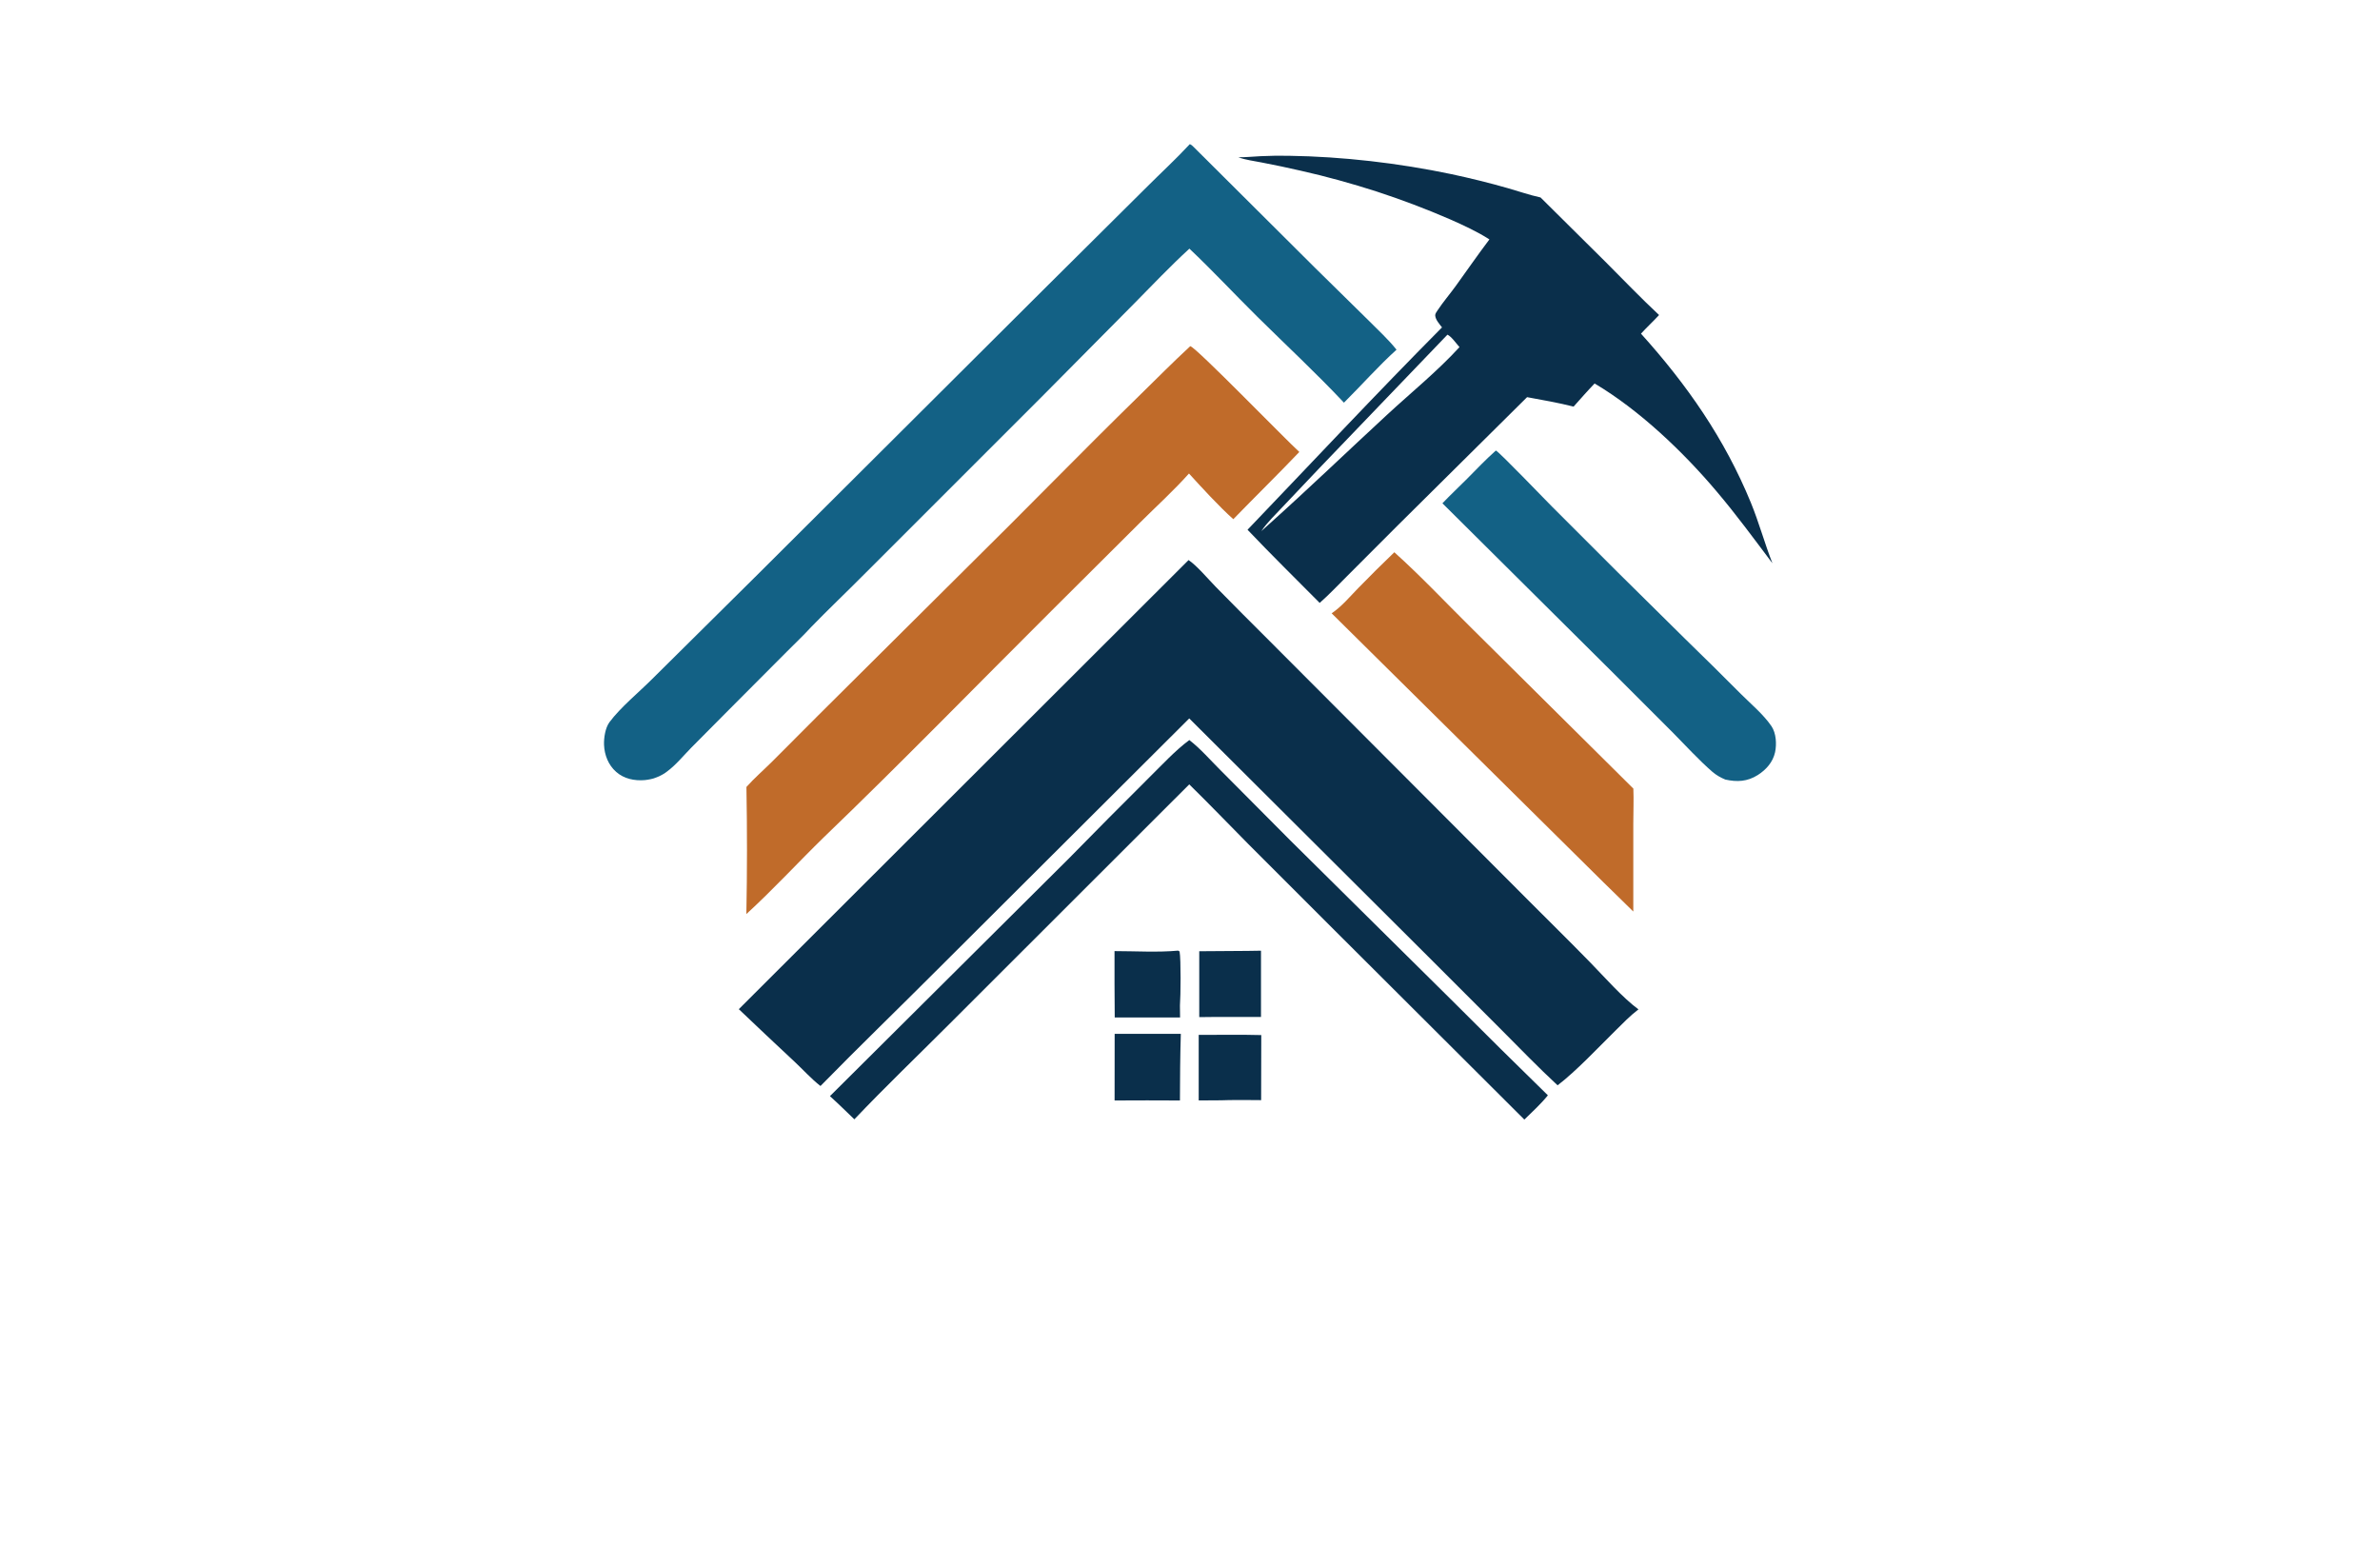 <?xml version="1.0" encoding="utf-8"?>
<!-- Generator: Adobe Illustrator 27.8.1, SVG Export Plug-In . SVG Version: 6.00 Build 0)  -->
<svg version="1.1" xmlns="http://www.w3.org/2000/svg" xmlns:xlink="http://www.w3.org/1999/xlink" x="0px" y="0px"
	 viewBox="0 0 350 230" style="enable-background:new 0 0 350 230;" xml:space="preserve">
<style type="text/css">
	.st0{fill:#E3FFFE;}
	.st1{fill:#FFFDE6;}
	.st2{fill:#FFFCE9;}
	.st3{fill:#EBFFEB;}
	.st4{fill:#163458;}
	.st5{fill:#00B6BF;}
	.st6{fill:#182132;}
	.st7{fill:#783232;}
	.st8{fill:#00E9FF;}
	.st9{fill:#0C1E8C;}
	.st10{fill:#FFC100;}
	.st11{fill:#0C6C00;}
	.st12{fill:#23605B;}
	.st13{fill:#FF7E30;}
	.st14{fill:#00D7FD;}
	.st15{fill:#5C00A2;}
	.st16{fill-rule:evenodd;clip-rule:evenodd;}
	.st17{fill:#20B700;}
	.st18{fill:none;}
	.st19{fill:#FFFFFF;}
	.st20{fill:#B000AB;}
	.st21{fill:#FA9720;}
	.st22{fill:#DA1300;}
	.st23{fill:#00F2FF;}
	.st24{fill:#00416A;}
	.st25{fill:#00FFE9;}
	.st26{fill:#017F2E;}
	.st27{fill:#0D302D;}
	.st28{fill:#00FFF2;}
	.st29{fill:#003CAC;}
	.st30{fill:#396D7A;}
	.st31{fill:#440044;}
	.st32{fill:#003D36;}
	.st33{fill:#CBA400;}
	.st34{fill-rule:evenodd;clip-rule:evenodd;fill:#FFFDF7;}
	.st35{fill-rule:evenodd;clip-rule:evenodd;fill:#CCF8FF;}
	.st36{fill-rule:evenodd;clip-rule:evenodd;fill:#E5E7EB;}
	.st37{fill-rule:evenodd;clip-rule:evenodd;fill:#F0F1F5;}
	.st38{fill-rule:evenodd;clip-rule:evenodd;fill:#E6DCD5;}
	.st39{fill-rule:evenodd;clip-rule:evenodd;fill:#FEFCF7;}
	.st40{fill-rule:evenodd;clip-rule:evenodd;fill:#E5F5FB;}
	.st41{fill-rule:evenodd;clip-rule:evenodd;fill:#E9E9E9;}
	.st42{fill-rule:evenodd;clip-rule:evenodd;fill:#F1F8FF;}
	.st43{fill-rule:evenodd;clip-rule:evenodd;fill:#F2F2F2;}
	.st44{fill-rule:evenodd;clip-rule:evenodd;fill:#FFFFFF;}
	.st45{fill-rule:evenodd;clip-rule:evenodd;fill:#EBFDFF;}
	.st46{fill-rule:evenodd;clip-rule:evenodd;fill:url(#SVGID_1_);}
	.st47{fill-rule:evenodd;clip-rule:evenodd;fill:#404041;}
	.st48{fill:url(#SVGID_00000122719314438024626410000009887902465993979818_);}
	.st49{fill:url(#SVGID_00000042710431595831963200000003637841364077040551_);}
	.st50{fill:url(#SVGID_00000126292024097001439750000013312446599785550225_);}
	.st51{fill:url(#SVGID_00000026146351650576455360000017086755655774713006_);}
	.st52{fill:url(#SVGID_00000039844369848103692510000011105300714429589693_);}
	.st53{fill:url(#SVGID_00000102517076404291003280000006232227487150303616_);}
	.st54{fill:url(#SVGID_00000073002261338337339870000015714818133764753564_);}
	.st55{fill:url(#SVGID_00000132073057467391796550000003797872716274055325_);}
	.st56{fill:url(#SVGID_00000090291718154479963340000002763339756148473754_);}
	.st57{fill:url(#SVGID_00000171707266804500554270000009895337564519811244_);}
	.st58{fill:url(#SVGID_00000008831757422219494860000009160651092147204762_);}
	.st59{fill:url(#SVGID_00000060012233394503070560000001618652139257146245_);}
	.st60{fill:url(#SVGID_00000156558478494129736490000014409387977565629856_);}
	.st61{fill:url(#SVGID_00000061448275321191515300000018367528140854844555_);}
	.st62{fill:url(#SVGID_00000077326345903785917450000017986070501473864582_);}
	.st63{fill:url(#SVGID_00000166641140591104007590000012799701056154312097_);}
	.st64{fill:url(#SVGID_00000168822257399190137090000002766766771850562208_);}
	.st65{fill:#324405;}
	.st66{fill:#0C2948;}
	.st67{fill:#F0AF47;}
	.st68{fill:#FEFEFE;}
	.st69{fill:#F6D89A;}
	.st70{fill:url(#SVGID_00000171696264816642723670000018423513452773847187_);}
	.st71{fill:url(#SVGID_00000093893744371226087810000004813392790710205094_);}
	.st72{fill:url(#SVGID_00000091733399252406192160000015685336127518448296_);}
	.st73{fill:url(#SVGID_00000052083280803515474500000003281146199105201828_);}
	.st74{fill:url(#SVGID_00000154422473762475827820000001856904039733121152_);}
	.st75{fill:url(#SVGID_00000015330592721481991380000008976533386435783570_);}
	.st76{fill:#058CB6;}
	.st77{fill:#173B71;}
	.st78{fill:url(#SVGID_00000000924261149588292280000006691065743926876562_);}
	.st79{fill:url(#SVGID_00000105407561956521072530000014110709240676302480_);}
	.st80{fill:url(#SVGID_00000095296307324905124120000001537586483168735645_);}
	.st81{fill:url(#SVGID_00000097486570274393048210000007871060011760175011_);}
	.st82{fill:#031D41;}
	.st83{fill:#007AE8;}
	.st84{fill:#FBA122;}
	.st85{fill:#F9D190;}
	.st86{fill:url(#SVGID_00000028321902328664351070000016181206118525188287_);}
	.st87{fill:url(#SVGID_00000048487789842831018180000001402752001488077466_);}
	.st88{fill:#1E6D8C;}
	.st89{fill:#3C3C3E;}
	.st90{fill:#C06B2A;}
	.st91{fill:#136185;}
	.st92{fill:#0A2F4B;}
	.st93{fill:#F3AC27;}
	.st94{fill:#5EB557;}
	.st95{fill:#0B4D8C;}
	.st96{fill:#A500B9;}
	.st97{fill:#2E3F51;}
	.st98{fill:#EA0A0A;}
	.st99{fill-rule:evenodd;clip-rule:evenodd;fill:#0591A3;}
	.st100{fill-rule:evenodd;clip-rule:evenodd;fill:#515150;}
	.st101{fill-rule:evenodd;clip-rule:evenodd;fill:#DADADA;}
	.st102{fill-rule:evenodd;clip-rule:evenodd;fill:#00BACF;}
	.st103{fill-rule:evenodd;clip-rule:evenodd;fill:#FA6105;}
	.st104{fill-rule:evenodd;clip-rule:evenodd;fill:#FCA605;}
	.st105{fill-rule:evenodd;clip-rule:evenodd;fill:#FAA300;}
	.st106{fill-rule:evenodd;clip-rule:evenodd;fill:#FADB24;}
	.st107{fill:#0071BC;}
	.st108{fill:#052130;}
	.st109{fill:#333333;}
	.st110{fill:#012061;}
	.st111{fill:#EC8D06;}
	.st112{fill:#003756;}
	.st113{fill:#F7931E;}
	.st114{fill:#EA9D1C;}
	.st115{fill:#C7DF20;}
	.st116{fill:#F2A538;}
	.st117{fill:#159FE2;}
	.st118{fill:#20385F;}
	.st119{fill:#4C4846;}
	.st120{fill:#E5841A;}
	.st121{fill:#F3A337;}
</style>
<g id="Layer_1">
</g>
<g id="Layer_2">
</g>
<g id="Layer_3">
</g>
<g id="Layer_4">
</g>
<g id="Layer_5">
</g>
<g id="Layer_6">
</g>
<g id="Layer_7">
</g>
<g id="Layer_8">
</g>
<g id="Layer_9">
</g>
<g id="Layer_10">
</g>
<g id="Layer_11">
</g>
<g id="Layer_12">
</g>
<g id="Layer_13">
</g>
<g id="Layer_14">
</g>
<g id="_x31_-15">
	<g>
		<path class="st90" d="M175.04,50.91c-2.59,2.39-5.05,4.89-7.58,7.36c-8.46,8.27-16.69,16.76-25.12,25.06l-22.05,21.92l-6.74,6.76
			c-1.24,1.23-2.62,2.43-3.78,3.73c0.11,6.21,0.11,12.48-0.01,18.69c3.93-3.59,7.55-7.54,11.36-11.26
			c11.36-10.92,22.34-22.21,33.5-33.33l12.97-12.92c2.41-2.4,5-4.75,7.26-7.28c1.88,2.07,4.45,4.87,6.52,6.72
			c3.22-3.32,6.52-6.55,9.71-9.89C189,64.6,175.96,51.13,175.04,50.91z M240.2,115.98l-23.55-23.36c-3.86-3.8-7.57-7.78-11.6-11.4
			c-1.8,1.73-3.58,3.49-5.32,5.28c-1.22,1.25-2.45,2.73-3.9,3.7l39.96,39.55c1.46,1.45,2.95,2.86,4.4,4.31v-12.91
			C240.19,119.44,240.27,117.69,240.2,115.98z"/>
		<path class="st91" d="M201.31,47.18l-7.86-7.73l-17.9-17.82c-0.17-0.17-0.35-0.35-0.58-0.43c-2.05,2.21-4.27,4.25-6.4,6.38
			l-15.28,15.18l-41.84,41.7L95.88,99.89c-1.95,1.95-4.63,4.14-6.25,6.32c-0.62,0.84-0.84,2.31-0.8,3.34
			c0.06,1.5,0.64,2.97,1.78,3.97c1.16,1.03,2.71,1.34,4.22,1.21c0.15-0.02,0.29-0.03,0.44-0.06c0.14-0.02,0.29-0.05,0.43-0.08
			c0.15-0.03,0.29-0.07,0.43-0.11c0.14-0.05,0.28-0.09,0.41-0.15c0.14-0.05,0.28-0.11,0.41-0.17c0.13-0.06,0.26-0.13,0.39-0.2
			c0.13-0.07,0.26-0.14,0.38-0.22s0.25-0.17,0.36-0.26c1.31-0.96,2.45-2.37,3.59-3.53l5.59-5.63l8.44-8.47
			c1.18-1.2,2.43-2.36,3.56-3.6c2.53-2.61,5.17-5.11,7.73-7.69l26.55-26.55l13.18-13.3c2.69-2.73,5.36-5.54,8.19-8.14
			c3.43,3.24,6.65,6.71,10.01,10.03c4.24,4.19,8.64,8.28,12.72,12.62c2.58-2.56,5.04-5.36,7.73-7.79
			C204.16,49.91,202.68,48.56,201.31,47.18z M260.51,106.8c-1.2-1.75-2.99-3.23-4.49-4.73c-2.74-2.75-5.51-5.49-8.3-8.2
			c-6.51-6.4-12.99-12.84-19.44-19.32c-1.05-1.04-7.8-8.09-8.3-8.29c-1.48,1.31-2.85,2.76-4.24,4.16c-1.2,1.21-2.45,2.37-3.62,3.6
			l25.12,24.96l8.77,8.77c1.91,1.93,3.78,4,5.83,5.78c0.58,0.49,1.19,0.83,1.88,1.12c1.72,0.38,3.23,0.31,4.77-0.66
			c1.23-0.78,2.23-1.9,2.55-3.36C261.29,109.45,261.21,107.84,260.51,106.8z"/>
		<path class="st92" d="M233.84,141.53c-3.07-3.15-6.22-6.23-9.32-9.35L186.7,94.27c-2.65-2.63-5.28-5.28-7.9-7.95
			c-1.11-1.13-2.79-3.14-4.01-3.95l-66.14,66.05c2.71,2.6,5.46,5.16,8.2,7.73c1.25,1.17,2.47,2.53,3.81,3.57
			c5.65-5.77,11.46-11.38,17.16-17.09l37.07-36.97l34.49,34.38l11.39,11.39c2.74,2.75,5.44,5.55,8.29,8.19
			c2.78-2.13,5.93-5.51,8.47-8.01c1.1-1.09,2.19-2.22,3.42-3.16C238.64,146.76,235.91,143.65,233.84,141.53z M236.08,38.49
			l-9.53-9.45c-1.62-0.35-3.2-0.91-4.79-1.36c-2.75-0.79-5.53-1.47-8.33-2.07c-7.78-1.63-15.96-2.58-23.91-2.7
			c-1.38-0.02-2.75-0.01-4.13,0.06c-1.09,0.05-2.19,0.17-3.28,0.16c1.07,0.4,2.33,0.54,3.45,0.77c1.92,0.37,3.84,0.77,5.74,1.21
			c1.88,0.42,3.75,0.89,5.6,1.4c1.86,0.51,3.7,1.06,5.53,1.65c1.84,0.6,3.65,1.24,5.45,1.92c1.8,0.68,3.59,1.41,5.35,2.17
			c1.96,0.87,4,1.8,5.8,2.96c-1.71,2.26-3.32,4.6-4.98,6.89c-0.87,1.2-1.86,2.35-2.67,3.58c-0.13,0.2-0.34,0.47-0.32,0.72
			c0.05,0.64,0.62,1.25,1,1.75c-9.69,9.76-19.08,19.82-28.6,29.76c3.47,3.65,7.06,7.18,10.61,10.76c1.41-1.24,2.71-2.63,4.04-3.95
			l7.41-7.42l19.05-18.89c2.29,0.42,4.58,0.82,6.84,1.39c1.02-1.14,2.03-2.3,3.09-3.4c0.05-0.13,0.08-0.23,0.16-0.33
			c0.55-0.73,5.96-6.71,6.41-6.95c0.08-0.04,0.16-0.03,0.25-0.05c0.86-0.94,1.8-1.8,2.66-2.74
			C241.26,43.79,238.71,41.12,236.08,38.49z M203.95,61.03c-5.77,5.33-11.44,10.78-17.28,16.02l-1.19,1.07
			c0.9-1.32,2.07-2.42,3.15-3.58l5.46-5.76l18.77-19.56c0.6,0.28,1.31,1.32,1.77,1.83C211.44,54.55,207.44,57.8,203.95,61.03z
			 M213.53,147.14l-23.8-23.56l-10.28-10.34c-1.47-1.46-2.91-3.14-4.55-4.4c-2.15,1.6-4.04,3.69-5.96,5.57
			c-3.96,3.94-7.89,7.9-11.8,11.89l-35.09,34.91c1.23,1.11,2.4,2.27,3.59,3.41c4.52-4.75,9.24-9.28,13.87-13.91l35.38-35.35
			c2.94,2.88,5.78,5.84,8.67,8.76l12.69,12.69l27.92,27.85c1.17-1.15,2.43-2.29,3.46-3.57C222.9,156.47,218.2,151.82,213.53,147.14z
			 M257.48,73.93c-3.87-9.43-9.38-17.33-16.16-24.86c-0.09,0.02-0.17,0.01-0.25,0.05c-0.45,0.24-5.86,6.22-6.41,6.95
			c-0.08,0.1-0.11,0.2-0.16,0.33c6.58,3.9,13.03,10.05,17.95,15.88c2.89,3.41,5.51,6.99,8.2,10.56
			C259.5,79.9,258.68,76.86,257.48,73.93z M163.92,152.05l-0.01,9.8c3.2-0.02,6.41-0.02,9.61,0c0.01-3.27,0.03-6.53,0.13-9.8H163.92
			z M173.47,139.94l-0.21-0.13c-3.03,0.28-6.31,0.07-9.36,0.07c-0.01,3.25,0,6.51,0.03,9.76h9.61l-0.02-1.75
			C173.63,146.5,173.68,141.14,173.47,139.94z M180.88,152.19l-4.6,0.01v9.64c1.51-0.01,3.03,0.01,4.54-0.05
			c1.55-0.01,3.1-0.01,4.64,0.01l0.02-9.57C183.95,152.19,182.42,152.18,180.88,152.19z M183.47,139.85l-7.11,0.05v9.69l1.91-0.02
			h7.17v-9.75L183.47,139.85z"/>
	</g>
</g>
</svg>
